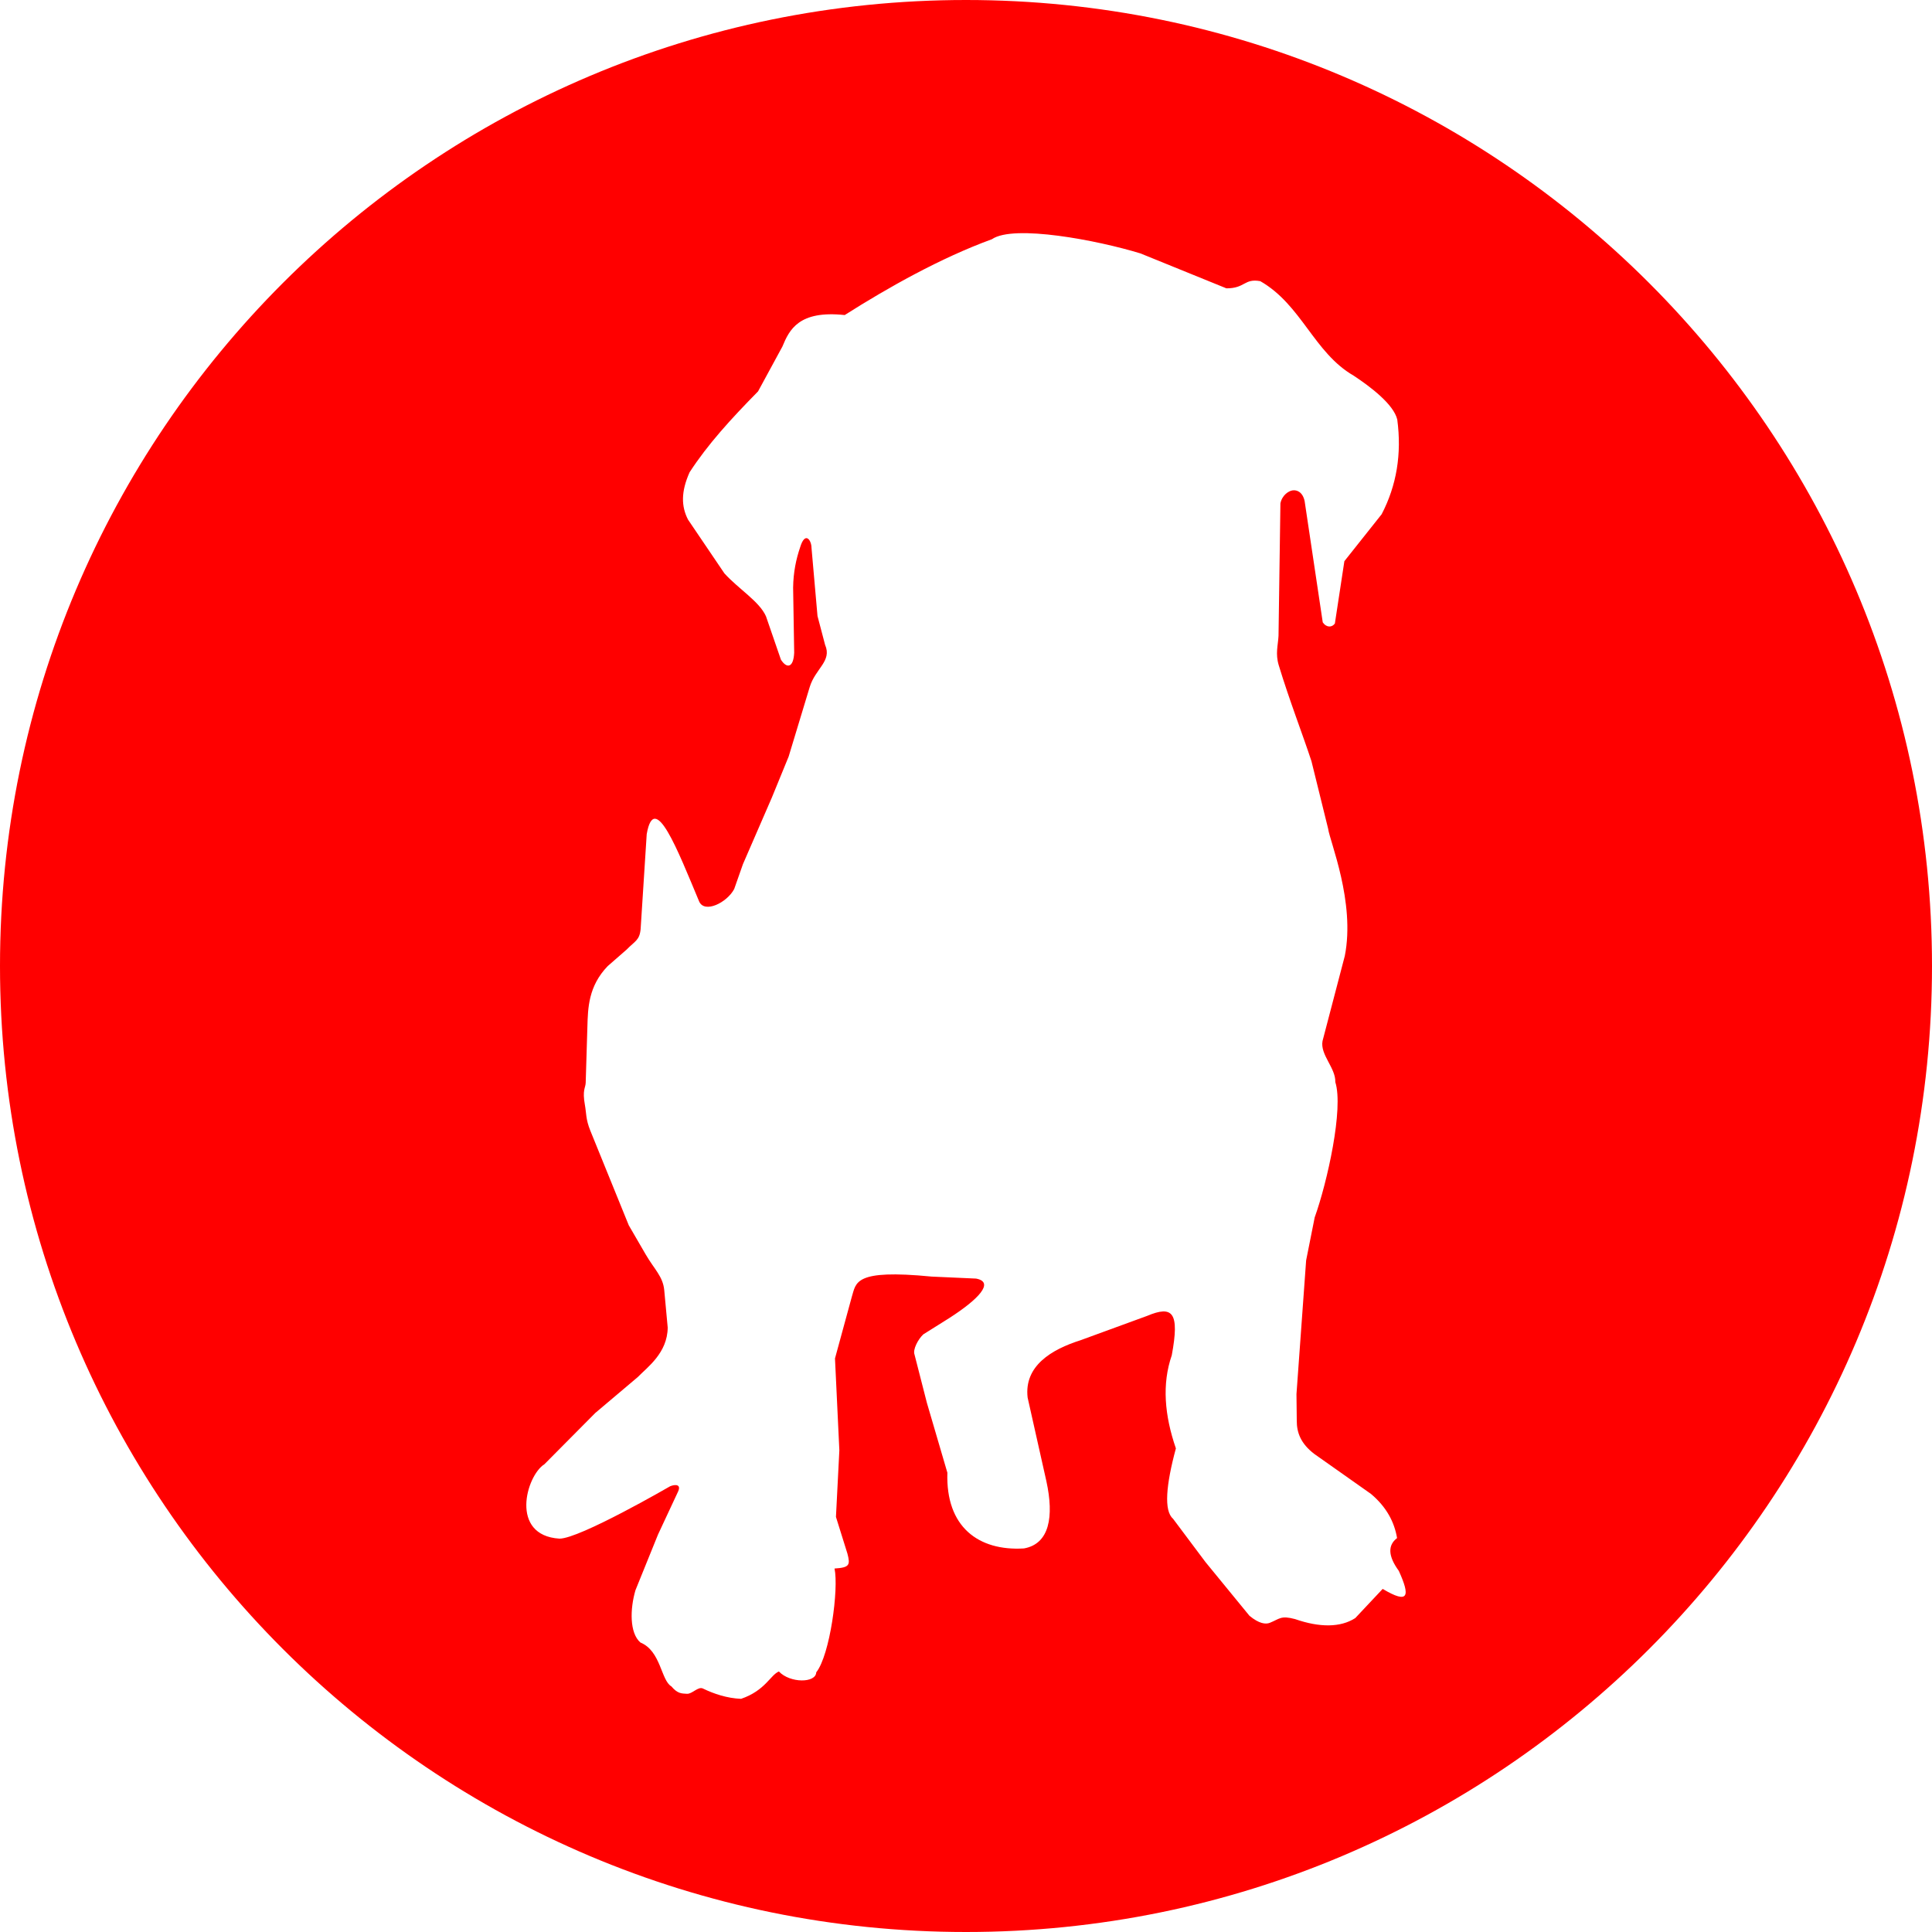 <svg width="58" height="58" viewBox="0 0 58 58" fill="none" xmlns="http://www.w3.org/2000/svg">
<path fill-rule="evenodd" clip-rule="evenodd" d="M29 0C45.016 0 58 12.984 58 29C58 45.016 45.016 58 29 58C12.984 58 0 45.016 0 29C0 12.984 12.984 0 29 0ZM16.794 46.191C15.294 46.096 15.794 44.302 16.345 43.956L17.87 42.419L19.147 41.34C19.434 41.044 20.038 40.618 20.045 39.854L19.941 38.731C19.902 38.32 19.645 38.108 19.384 37.659L18.876 36.784L17.723 33.946C17.582 33.599 17.605 33.424 17.56 33.177C17.476 32.715 17.579 32.659 17.583 32.505L17.634 30.822C17.65 30.268 17.66 29.607 18.246 29.001L18.811 28.508C19.06 28.251 19.2 28.231 19.232 27.893L19.415 25.041C19.647 23.71 20.347 25.529 20.986 27.056C21.145 27.438 21.828 27.095 22.041 26.689L22.303 25.944L23.171 23.945L23.676 22.712L24.308 20.626C24.477 20.069 24.984 19.849 24.77 19.359L24.542 18.493L24.362 16.447C24.361 16.215 24.17 15.935 24.02 16.432C23.9 16.785 23.817 17.175 23.81 17.641L23.842 19.592C23.822 20.054 23.619 20.078 23.444 19.804L22.995 18.501C22.799 18.057 22.179 17.688 21.748 17.214L20.656 15.601C20.45 15.203 20.441 14.762 20.702 14.178C21.247 13.34 21.933 12.588 22.757 11.75L23.488 10.404C23.697 9.896 23.984 9.311 25.359 9.458C26.642 8.643 28.239 7.742 29.777 7.182C30.427 6.729 32.958 7.215 34.238 7.608L36.817 8.656C37.383 8.659 37.348 8.351 37.835 8.441C39.075 9.151 39.446 10.591 40.637 11.277C41.135 11.605 41.84 12.138 41.947 12.596C42.085 13.631 41.926 14.577 41.478 15.438L40.359 16.847L40.074 18.718C39.99 18.837 39.826 18.85 39.71 18.684L39.166 15.044C39.11 14.778 38.94 14.7 38.802 14.722C38.686 14.739 38.49 14.863 38.439 15.111L38.382 19.086C38.368 19.371 38.283 19.622 38.389 19.972C38.71 21.03 39.118 22.077 39.371 22.852L39.871 24.877C39.92 25.255 40.691 27.081 40.372 28.697L39.703 31.253C39.627 31.664 40.102 32.062 40.087 32.485C40.34 33.278 39.846 35.495 39.468 36.547L39.211 37.838L38.921 41.852L38.93 42.652C38.929 42.998 39.043 43.334 39.456 43.648L41.157 44.848C41.621 45.239 41.859 45.687 41.941 46.174C41.656 46.391 41.671 46.717 41.993 47.158C42.34 47.922 42.295 48.169 41.509 47.7L40.686 48.576C40.243 48.861 39.62 48.864 38.878 48.606C38.448 48.492 38.421 48.597 38.121 48.718C37.997 48.768 37.798 48.746 37.509 48.506L36.186 46.89L35.214 45.592C34.937 45.354 35.004 44.582 35.301 43.482C34.96 42.491 34.879 41.551 35.177 40.688C35.418 39.395 35.205 39.181 34.437 39.504L32.435 40.236C31.57 40.511 30.74 41.003 30.85 41.956L31.413 44.466C31.646 45.533 31.506 46.348 30.74 46.485C29.374 46.568 28.387 45.838 28.441 44.212L27.825 42.111L27.453 40.659C27.401 40.517 27.556 40.209 27.719 40.058L28.503 39.566C29.375 39.005 29.867 38.49 29.303 38.384L27.969 38.324C25.631 38.096 25.706 38.502 25.57 38.937L25.067 40.781L25.198 43.541C25.164 44.207 25.13 44.873 25.096 45.539L25.441 46.643C25.529 46.982 25.507 47.06 25.053 47.088C25.184 47.698 24.916 49.691 24.504 50.205C24.494 50.53 23.718 50.535 23.383 50.179C23.133 50.278 22.976 50.751 22.248 51C21.827 50.984 21.429 50.849 21.103 50.691C20.958 50.62 20.781 50.86 20.62 50.849C20.465 50.838 20.346 50.852 20.155 50.626C19.841 50.444 19.843 49.562 19.225 49.309C18.896 49.022 18.912 48.302 19.077 47.739L19.754 46.068L20.345 44.802C20.473 44.549 20.266 44.559 20.119 44.618C20.119 44.618 17.397 46.197 16.794 46.191Z" fill="#FF0000"/>
</svg>
